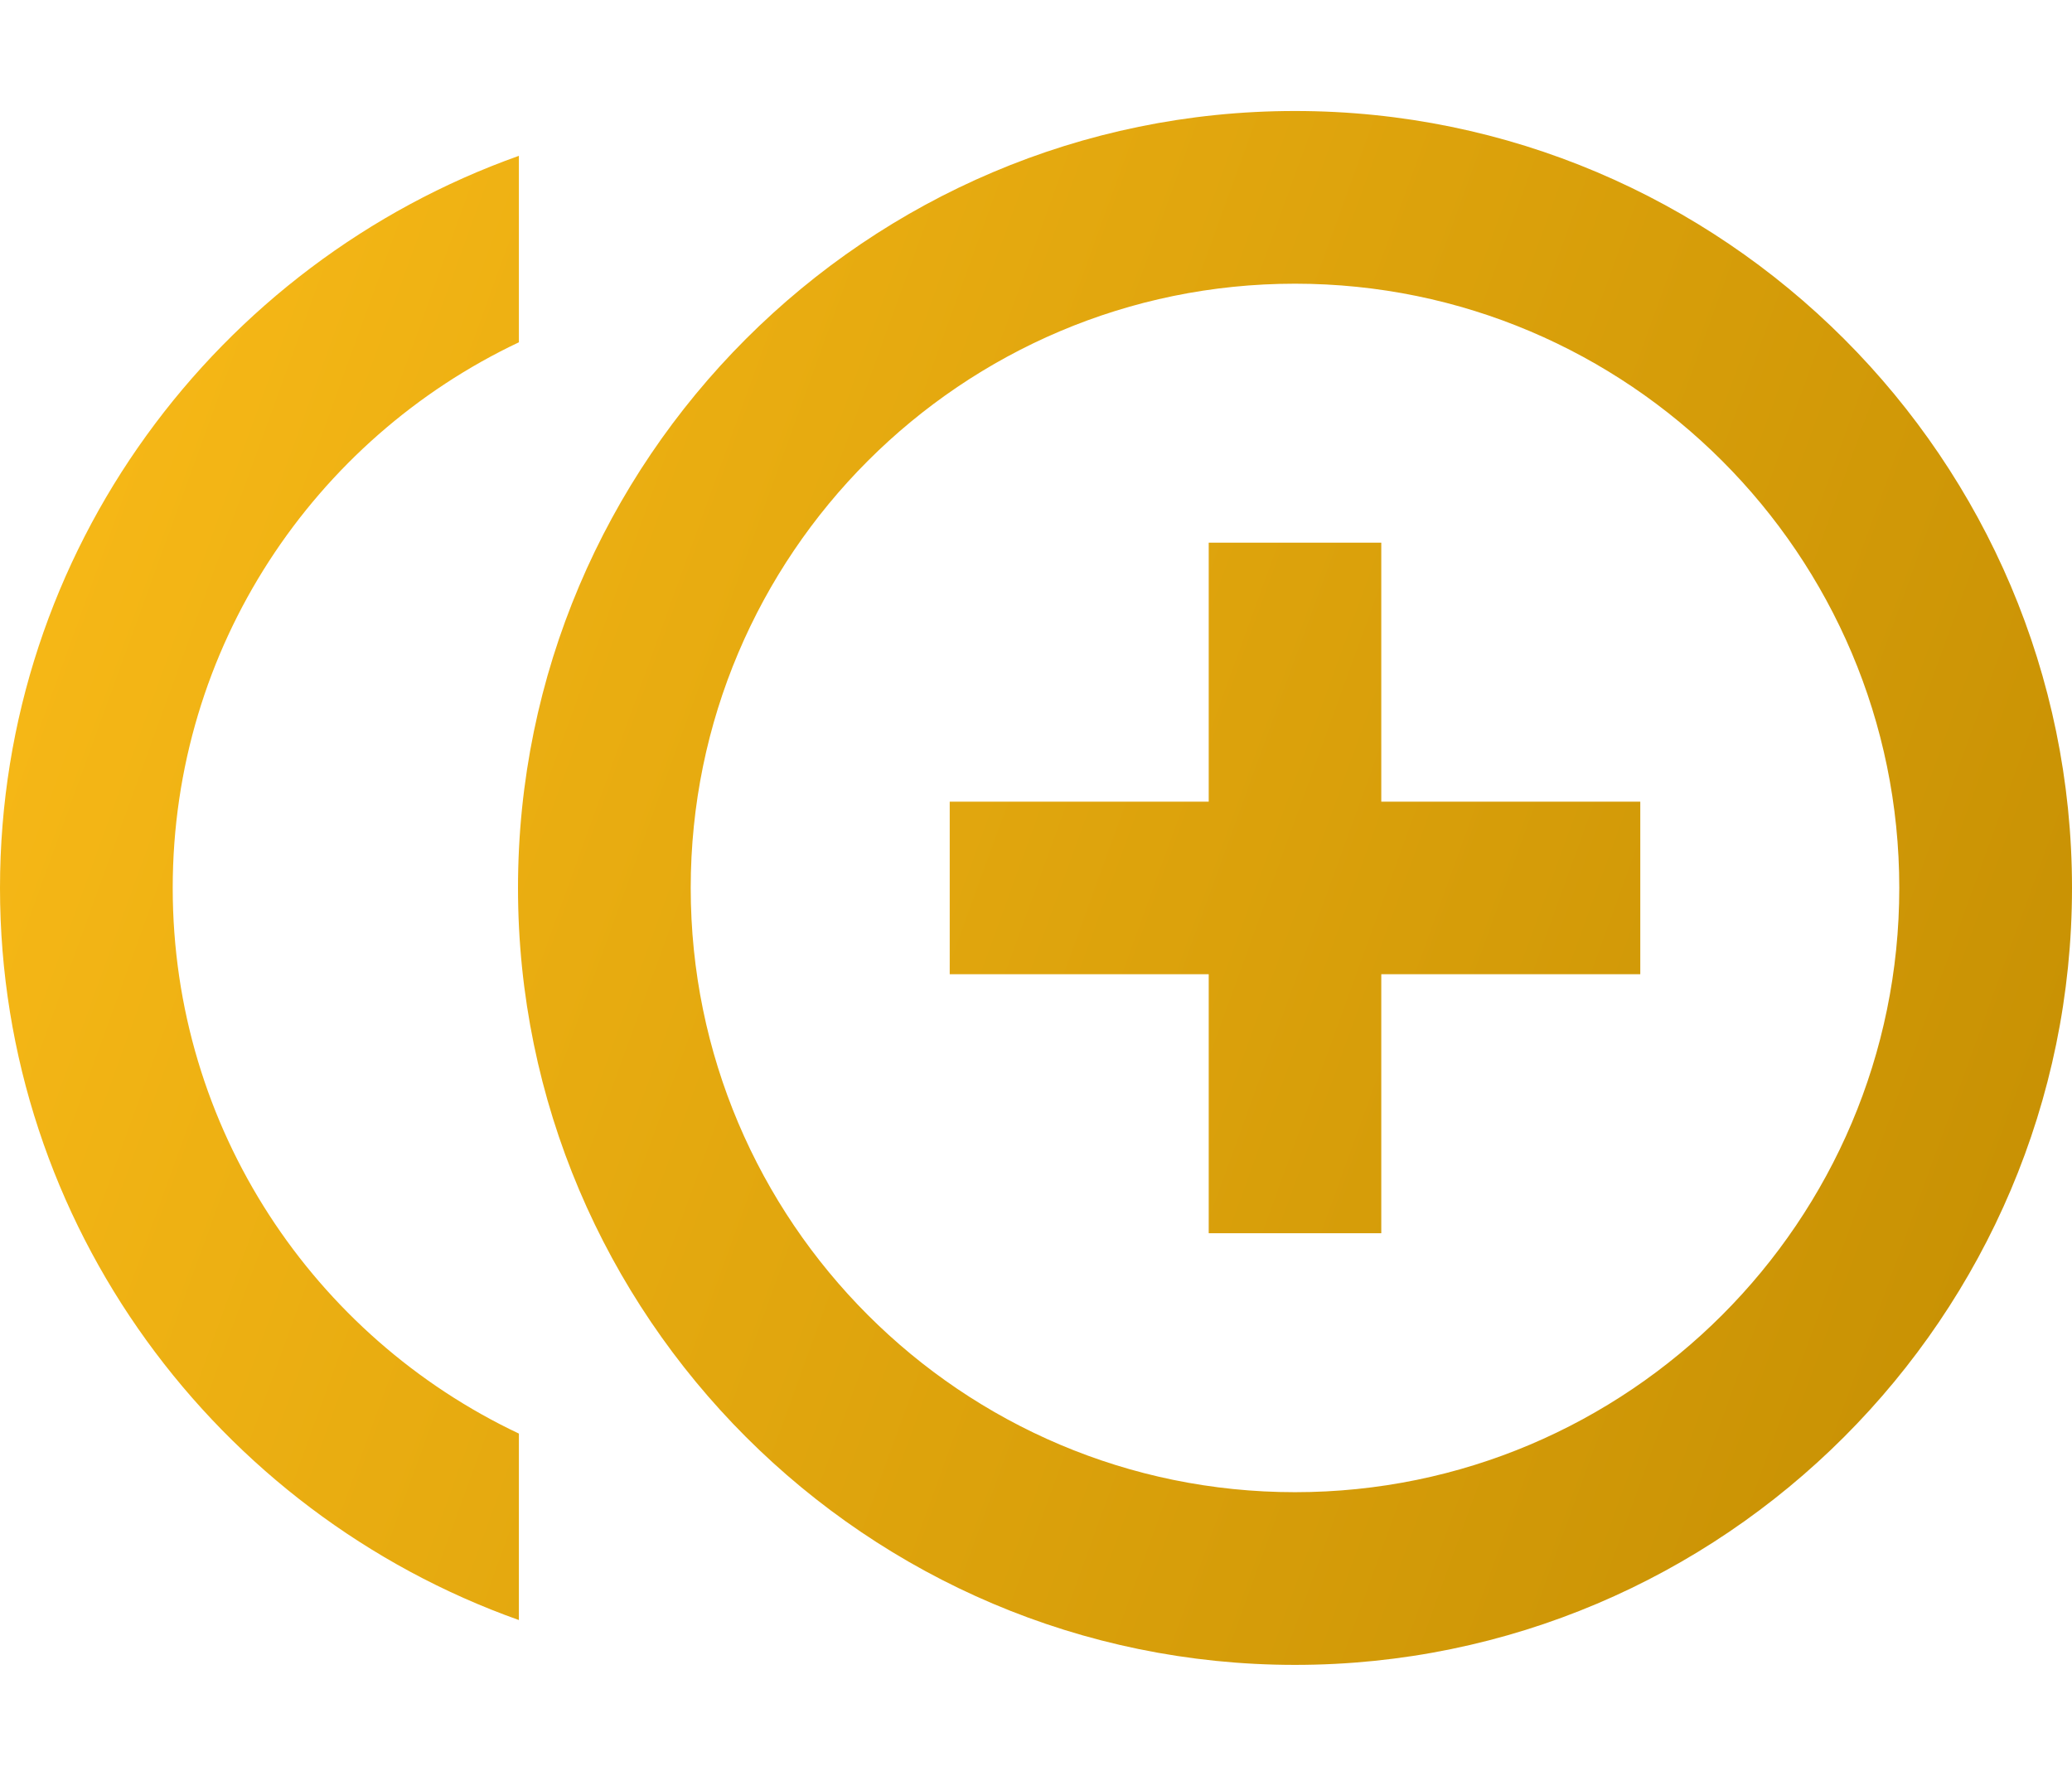 <svg width="14" height="12" viewBox="0 0 14 12" fill="none" xmlns="http://www.w3.org/2000/svg">
<path d="M9.333 3.667H8.167V5.417H6.417V6.583H8.167V8.333H9.333V6.583H11.083V5.417H9.333V3.667ZM1.167 6C1.167 4.373 2.123 2.967 3.506 2.313V1.053C1.47 1.777 0 3.719 0 6C0 8.281 1.47 10.223 3.506 10.947V9.687C2.123 9.033 1.167 7.628 1.167 6ZM8.75 0.75C5.857 0.75 3.5 3.107 3.5 6C3.5 8.893 5.857 11.25 8.75 11.25C11.643 11.25 14 8.893 14 6C14 3.107 11.643 0.75 8.75 0.75ZM8.75 10.083C6.498 10.083 4.667 8.252 4.667 6C4.667 3.748 6.498 1.917 8.75 1.917C11.002 1.917 12.833 3.748 12.833 6C12.833 8.252 11.002 10.083 8.75 10.083Z" fill="url(#paint0_linear_1_32)"/>
<defs>
<linearGradient id="paint0_linear_1_32" x1="0" y1="0.75" x2="15.738" y2="6.462" gradientUnits="userSpaceOnUse">
<stop stop-color="#FABB18"/>
<stop offset="1" stop-color="#C48E02"/>
</linearGradient>
</defs>
</svg>
